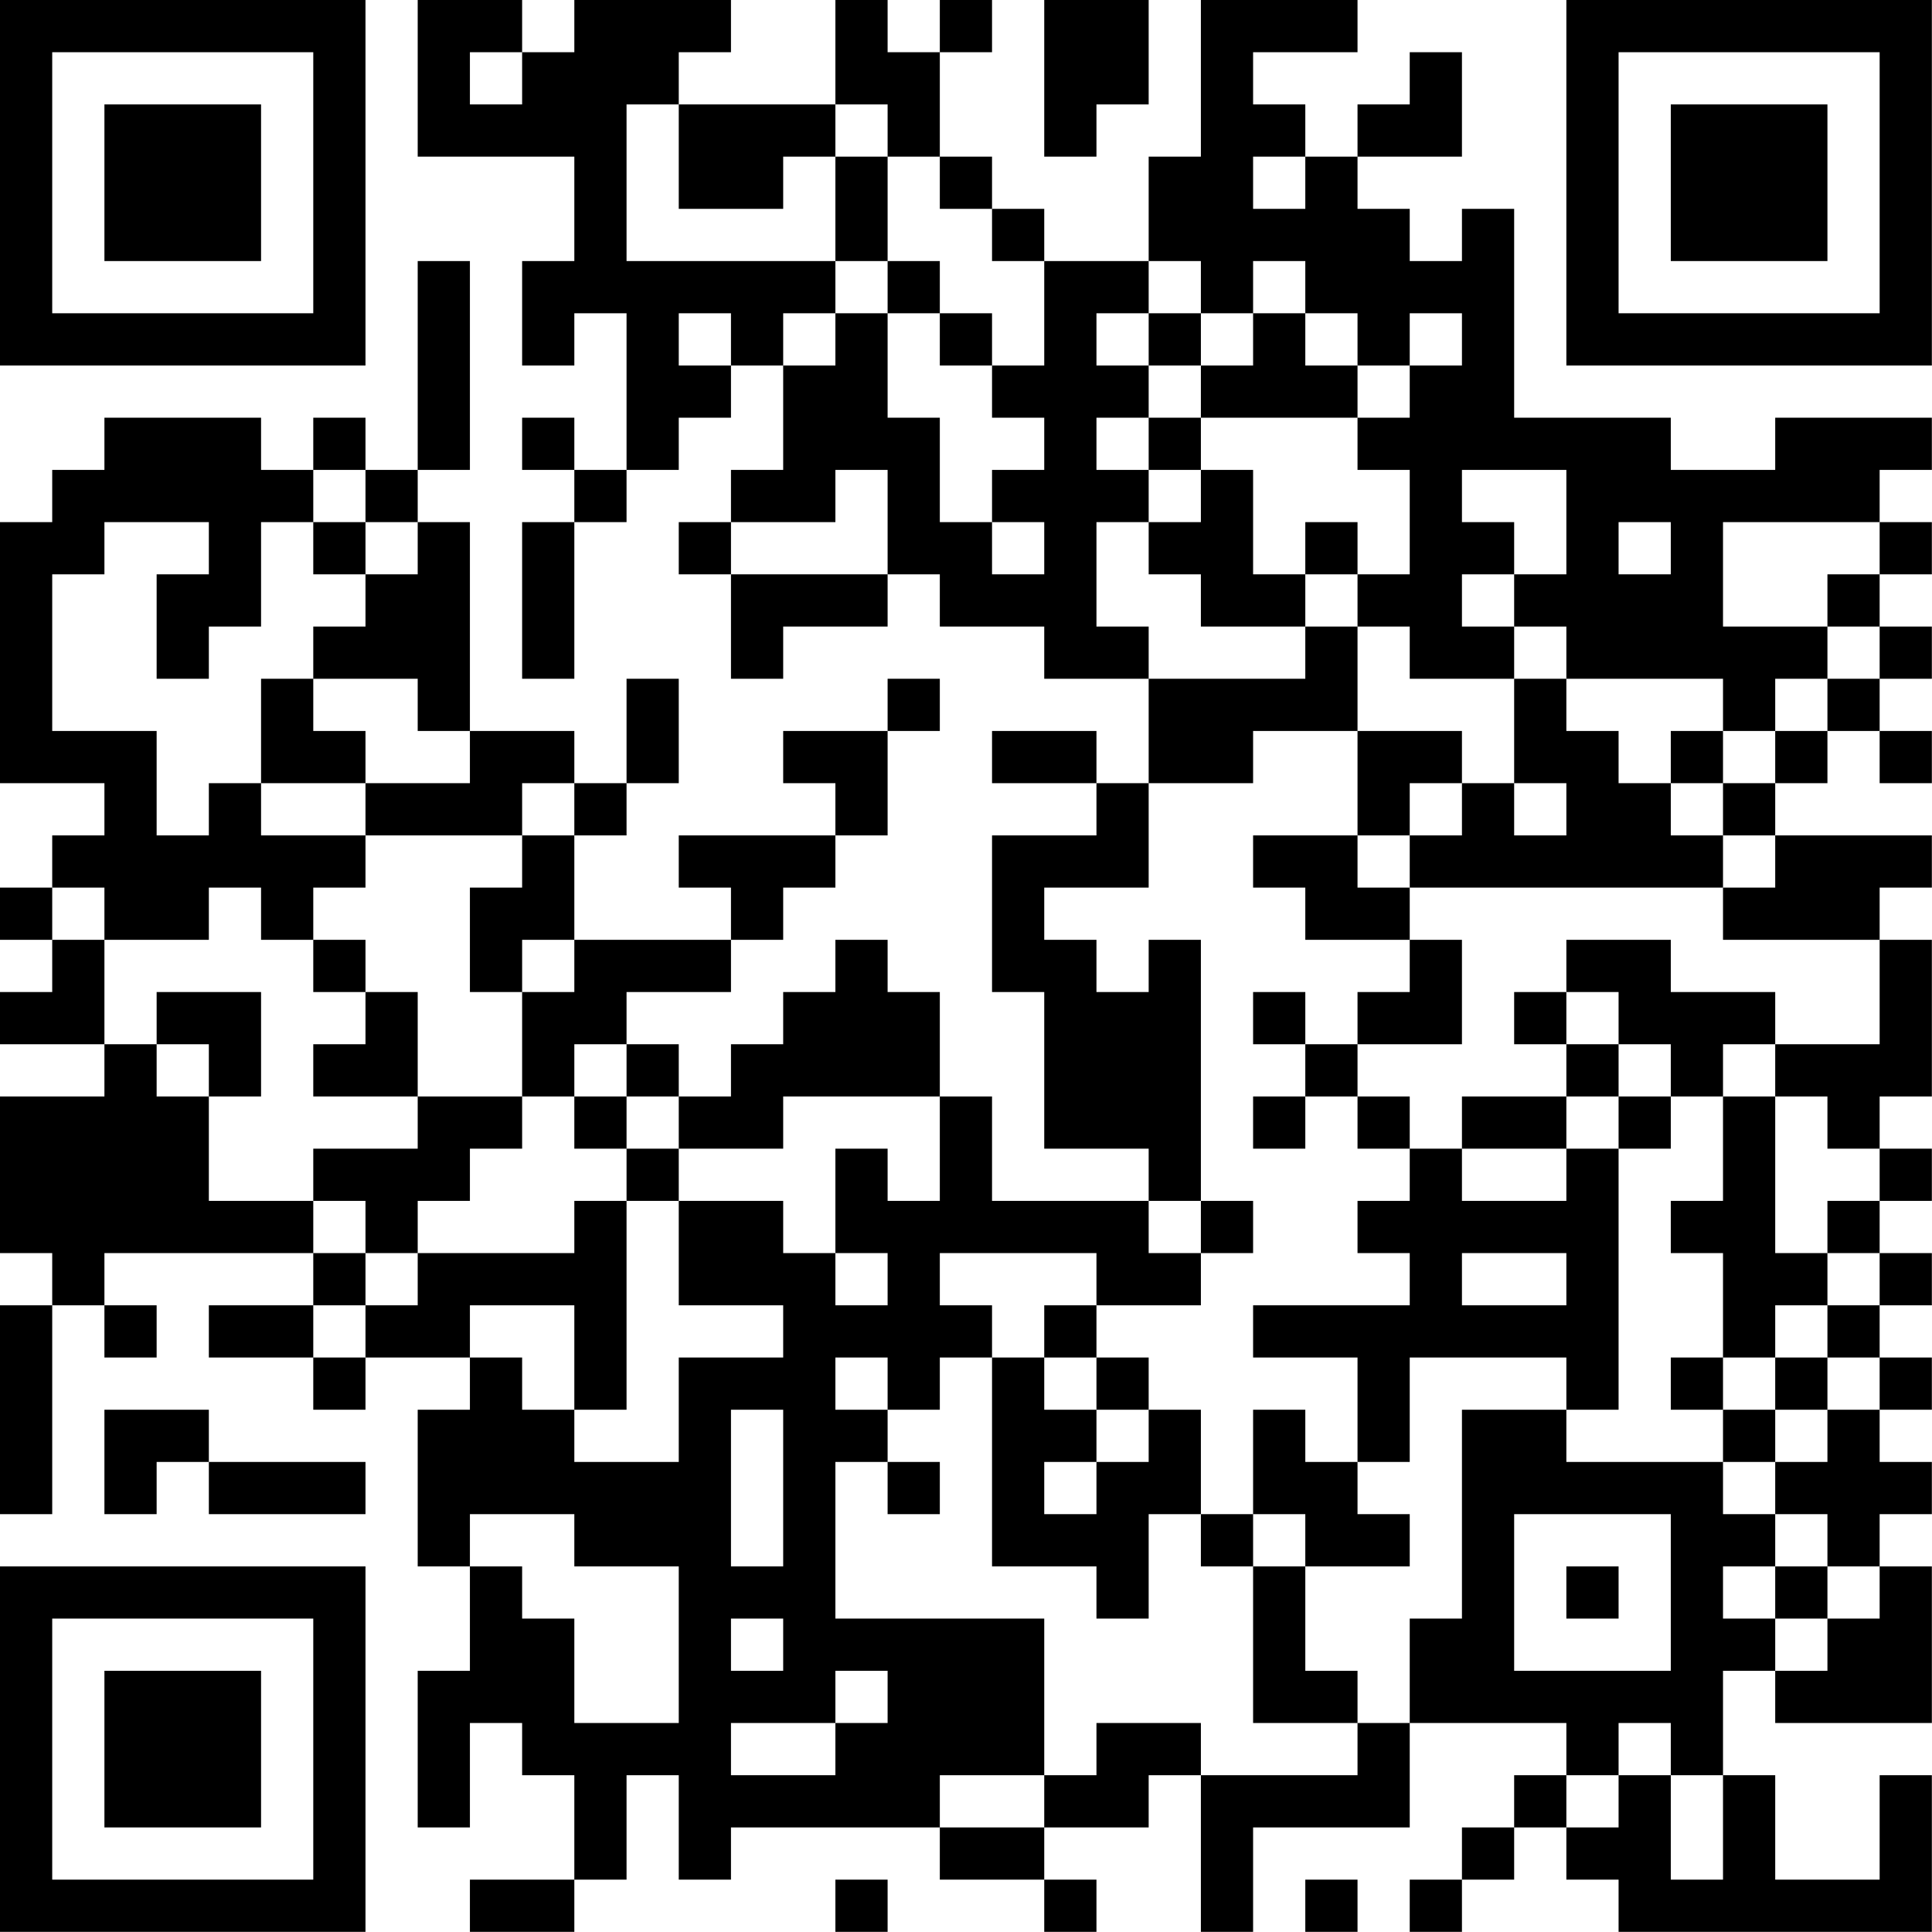 <?xml version="1.0" encoding="UTF-8"?>
<svg xmlns="http://www.w3.org/2000/svg" version="1.1" width="200" height="200" viewBox="0 0 200 200"><rect x="0" y="0" width="200" height="200" fill="#ffffff"/><g transform="scale(5.405)"><g transform="translate(0,0)"><path fill-rule="evenodd" d="M8 0L8 3L11 3L11 5L10 5L10 7L11 7L11 6L12 6L12 9L11 9L11 8L10 8L10 9L11 9L11 10L10 10L10 13L11 13L11 10L12 10L12 9L13 9L13 8L14 8L14 7L15 7L15 9L14 9L14 10L13 10L13 11L14 11L14 13L15 13L15 12L17 12L17 11L18 11L18 12L20 12L20 13L22 13L22 15L21 15L21 14L19 14L19 15L21 15L21 16L19 16L19 19L20 19L20 22L22 22L22 23L19 23L19 21L18 21L18 19L17 19L17 18L16 18L16 19L15 19L15 20L14 20L14 21L13 21L13 20L12 20L12 19L14 19L14 18L15 18L15 17L16 17L16 16L17 16L17 14L18 14L18 13L17 13L17 14L15 14L15 15L16 15L16 16L13 16L13 17L14 17L14 18L11 18L11 16L12 16L12 15L13 15L13 13L12 13L12 15L11 15L11 14L9 14L9 10L8 10L8 9L9 9L9 5L8 5L8 9L7 9L7 8L6 8L6 9L5 9L5 8L2 8L2 9L1 9L1 10L0 10L0 15L2 15L2 16L1 16L1 17L0 17L0 18L1 18L1 19L0 19L0 20L2 20L2 21L0 21L0 24L1 24L1 25L0 25L0 29L1 29L1 25L2 25L2 26L3 26L3 25L2 25L2 24L6 24L6 25L4 25L4 26L6 26L6 27L7 27L7 26L9 26L9 27L8 27L8 30L9 30L9 32L8 32L8 35L9 35L9 33L10 33L10 34L11 34L11 36L9 36L9 37L11 37L11 36L12 36L12 34L13 34L13 36L14 36L14 35L18 35L18 36L20 36L20 37L21 37L21 36L20 36L20 35L22 35L22 34L23 34L23 37L24 37L24 35L27 35L27 33L30 33L30 34L29 34L29 35L28 35L28 36L27 36L27 37L28 37L28 36L29 36L29 35L30 35L30 36L31 36L31 37L37 37L37 34L36 34L36 36L34 36L34 34L33 34L33 32L34 32L34 33L37 33L37 30L36 30L36 29L37 29L37 28L36 28L36 27L37 27L37 26L36 26L36 25L37 25L37 24L36 24L36 23L37 23L37 22L36 22L36 21L37 21L37 18L36 18L36 17L37 17L37 16L34 16L34 15L35 15L35 14L36 14L36 15L37 15L37 14L36 14L36 13L37 13L37 12L36 12L36 11L37 11L37 10L36 10L36 9L37 9L37 8L34 8L34 9L32 9L32 8L29 8L29 4L28 4L28 5L27 5L27 4L26 4L26 3L28 3L28 1L27 1L27 2L26 2L26 3L25 3L25 2L24 2L24 1L26 1L26 0L23 0L23 3L22 3L22 5L20 5L20 4L19 4L19 3L18 3L18 1L19 1L19 0L18 0L18 1L17 1L17 0L16 0L16 2L13 2L13 1L14 1L14 0L11 0L11 1L10 1L10 0ZM20 0L20 3L21 3L21 2L22 2L22 0ZM9 1L9 2L10 2L10 1ZM12 2L12 5L16 5L16 6L15 6L15 7L16 7L16 6L17 6L17 8L18 8L18 10L19 10L19 11L20 11L20 10L19 10L19 9L20 9L20 8L19 8L19 7L20 7L20 5L19 5L19 4L18 4L18 3L17 3L17 2L16 2L16 3L15 3L15 4L13 4L13 2ZM16 3L16 5L17 5L17 6L18 6L18 7L19 7L19 6L18 6L18 5L17 5L17 3ZM24 3L24 4L25 4L25 3ZM22 5L22 6L21 6L21 7L22 7L22 8L21 8L21 9L22 9L22 10L21 10L21 12L22 12L22 13L25 13L25 12L26 12L26 14L24 14L24 15L22 15L22 17L20 17L20 18L21 18L21 19L22 19L22 18L23 18L23 23L22 23L22 24L23 24L23 25L21 25L21 24L18 24L18 25L19 25L19 26L18 26L18 27L17 27L17 26L16 26L16 27L17 27L17 28L16 28L16 31L20 31L20 34L18 34L18 35L20 35L20 34L21 34L21 33L23 33L23 34L26 34L26 33L27 33L27 31L28 31L28 27L30 27L30 28L33 28L33 29L34 29L34 30L33 30L33 31L34 31L34 32L35 32L35 31L36 31L36 30L35 30L35 29L34 29L34 28L35 28L35 27L36 27L36 26L35 26L35 25L36 25L36 24L35 24L35 23L36 23L36 22L35 22L35 21L34 21L34 20L36 20L36 18L33 18L33 17L34 17L34 16L33 16L33 15L34 15L34 14L35 14L35 13L36 13L36 12L35 12L35 11L36 11L36 10L33 10L33 12L35 12L35 13L34 13L34 14L33 14L33 13L30 13L30 12L29 12L29 11L30 11L30 9L28 9L28 10L29 10L29 11L28 11L28 12L29 12L29 13L27 13L27 12L26 12L26 11L27 11L27 9L26 9L26 8L27 8L27 7L28 7L28 6L27 6L27 7L26 7L26 6L25 6L25 5L24 5L24 6L23 6L23 5ZM13 6L13 7L14 7L14 6ZM22 6L22 7L23 7L23 8L22 8L22 9L23 9L23 10L22 10L22 11L23 11L23 12L25 12L25 11L26 11L26 10L25 10L25 11L24 11L24 9L23 9L23 8L26 8L26 7L25 7L25 6L24 6L24 7L23 7L23 6ZM6 9L6 10L5 10L5 12L4 12L4 13L3 13L3 11L4 11L4 10L2 10L2 11L1 11L1 14L3 14L3 16L4 16L4 15L5 15L5 16L7 16L7 17L6 17L6 18L5 18L5 17L4 17L4 18L2 18L2 17L1 17L1 18L2 18L2 20L3 20L3 21L4 21L4 23L6 23L6 24L7 24L7 25L6 25L6 26L7 26L7 25L8 25L8 24L11 24L11 23L12 23L12 27L11 27L11 25L9 25L9 26L10 26L10 27L11 27L11 28L13 28L13 26L15 26L15 25L13 25L13 23L15 23L15 24L16 24L16 25L17 25L17 24L16 24L16 22L17 22L17 23L18 23L18 21L15 21L15 22L13 22L13 21L12 21L12 20L11 20L11 21L10 21L10 19L11 19L11 18L10 18L10 19L9 19L9 17L10 17L10 16L11 16L11 15L10 15L10 16L7 16L7 15L9 15L9 14L8 14L8 13L6 13L6 12L7 12L7 11L8 11L8 10L7 10L7 9ZM16 9L16 10L14 10L14 11L17 11L17 9ZM6 10L6 11L7 11L7 10ZM31 10L31 11L32 11L32 10ZM5 13L5 15L7 15L7 14L6 14L6 13ZM29 13L29 15L28 15L28 14L26 14L26 16L24 16L24 17L25 17L25 18L27 18L27 19L26 19L26 20L25 20L25 19L24 19L24 20L25 20L25 21L24 21L24 22L25 22L25 21L26 21L26 22L27 22L27 23L26 23L26 24L27 24L27 25L24 25L24 26L26 26L26 28L25 28L25 27L24 27L24 29L23 29L23 27L22 27L22 26L21 26L21 25L20 25L20 26L19 26L19 30L21 30L21 31L22 31L22 29L23 29L23 30L24 30L24 33L26 33L26 32L25 32L25 30L27 30L27 29L26 29L26 28L27 28L27 26L30 26L30 27L31 27L31 22L32 22L32 21L33 21L33 23L32 23L32 24L33 24L33 26L32 26L32 27L33 27L33 28L34 28L34 27L35 27L35 26L34 26L34 25L35 25L35 24L34 24L34 21L33 21L33 20L34 20L34 19L32 19L32 18L30 18L30 19L29 19L29 20L30 20L30 21L28 21L28 22L27 22L27 21L26 21L26 20L28 20L28 18L27 18L27 17L33 17L33 16L32 16L32 15L33 15L33 14L32 14L32 15L31 15L31 14L30 14L30 13ZM27 15L27 16L26 16L26 17L27 17L27 16L28 16L28 15ZM29 15L29 16L30 16L30 15ZM6 18L6 19L7 19L7 20L6 20L6 21L8 21L8 22L6 22L6 23L7 23L7 24L8 24L8 23L9 23L9 22L10 22L10 21L8 21L8 19L7 19L7 18ZM3 19L3 20L4 20L4 21L5 21L5 19ZM30 19L30 20L31 20L31 21L30 21L30 22L28 22L28 23L30 23L30 22L31 22L31 21L32 21L32 20L31 20L31 19ZM11 21L11 22L12 22L12 23L13 23L13 22L12 22L12 21ZM23 23L23 24L24 24L24 23ZM28 24L28 25L30 25L30 24ZM20 26L20 27L21 27L21 28L20 28L20 29L21 29L21 28L22 28L22 27L21 27L21 26ZM33 26L33 27L34 27L34 26ZM2 27L2 29L3 29L3 28L4 28L4 29L7 29L7 28L4 28L4 27ZM14 27L14 30L15 30L15 27ZM17 28L17 29L18 29L18 28ZM9 29L9 30L10 30L10 31L11 31L11 33L13 33L13 30L11 30L11 29ZM24 29L24 30L25 30L25 29ZM29 29L29 32L32 32L32 29ZM30 30L30 31L31 31L31 30ZM34 30L34 31L35 31L35 30ZM14 31L14 32L15 32L15 31ZM16 32L16 33L14 33L14 34L16 34L16 33L17 33L17 32ZM31 33L31 34L30 34L30 35L31 35L31 34L32 34L32 36L33 36L33 34L32 34L32 33ZM16 36L16 37L17 37L17 36ZM25 36L25 37L26 37L26 36ZM0 0L0 7L7 7L7 0ZM1 1L1 6L6 6L6 1ZM2 2L2 5L5 5L5 2ZM30 0L30 7L37 7L37 0ZM31 1L31 6L36 6L36 1ZM32 2L32 5L35 5L35 2ZM0 30L0 37L7 37L7 30ZM1 31L1 36L6 36L6 31ZM2 32L2 35L5 35L5 32Z" fill="#000000"/></g></g></svg>
